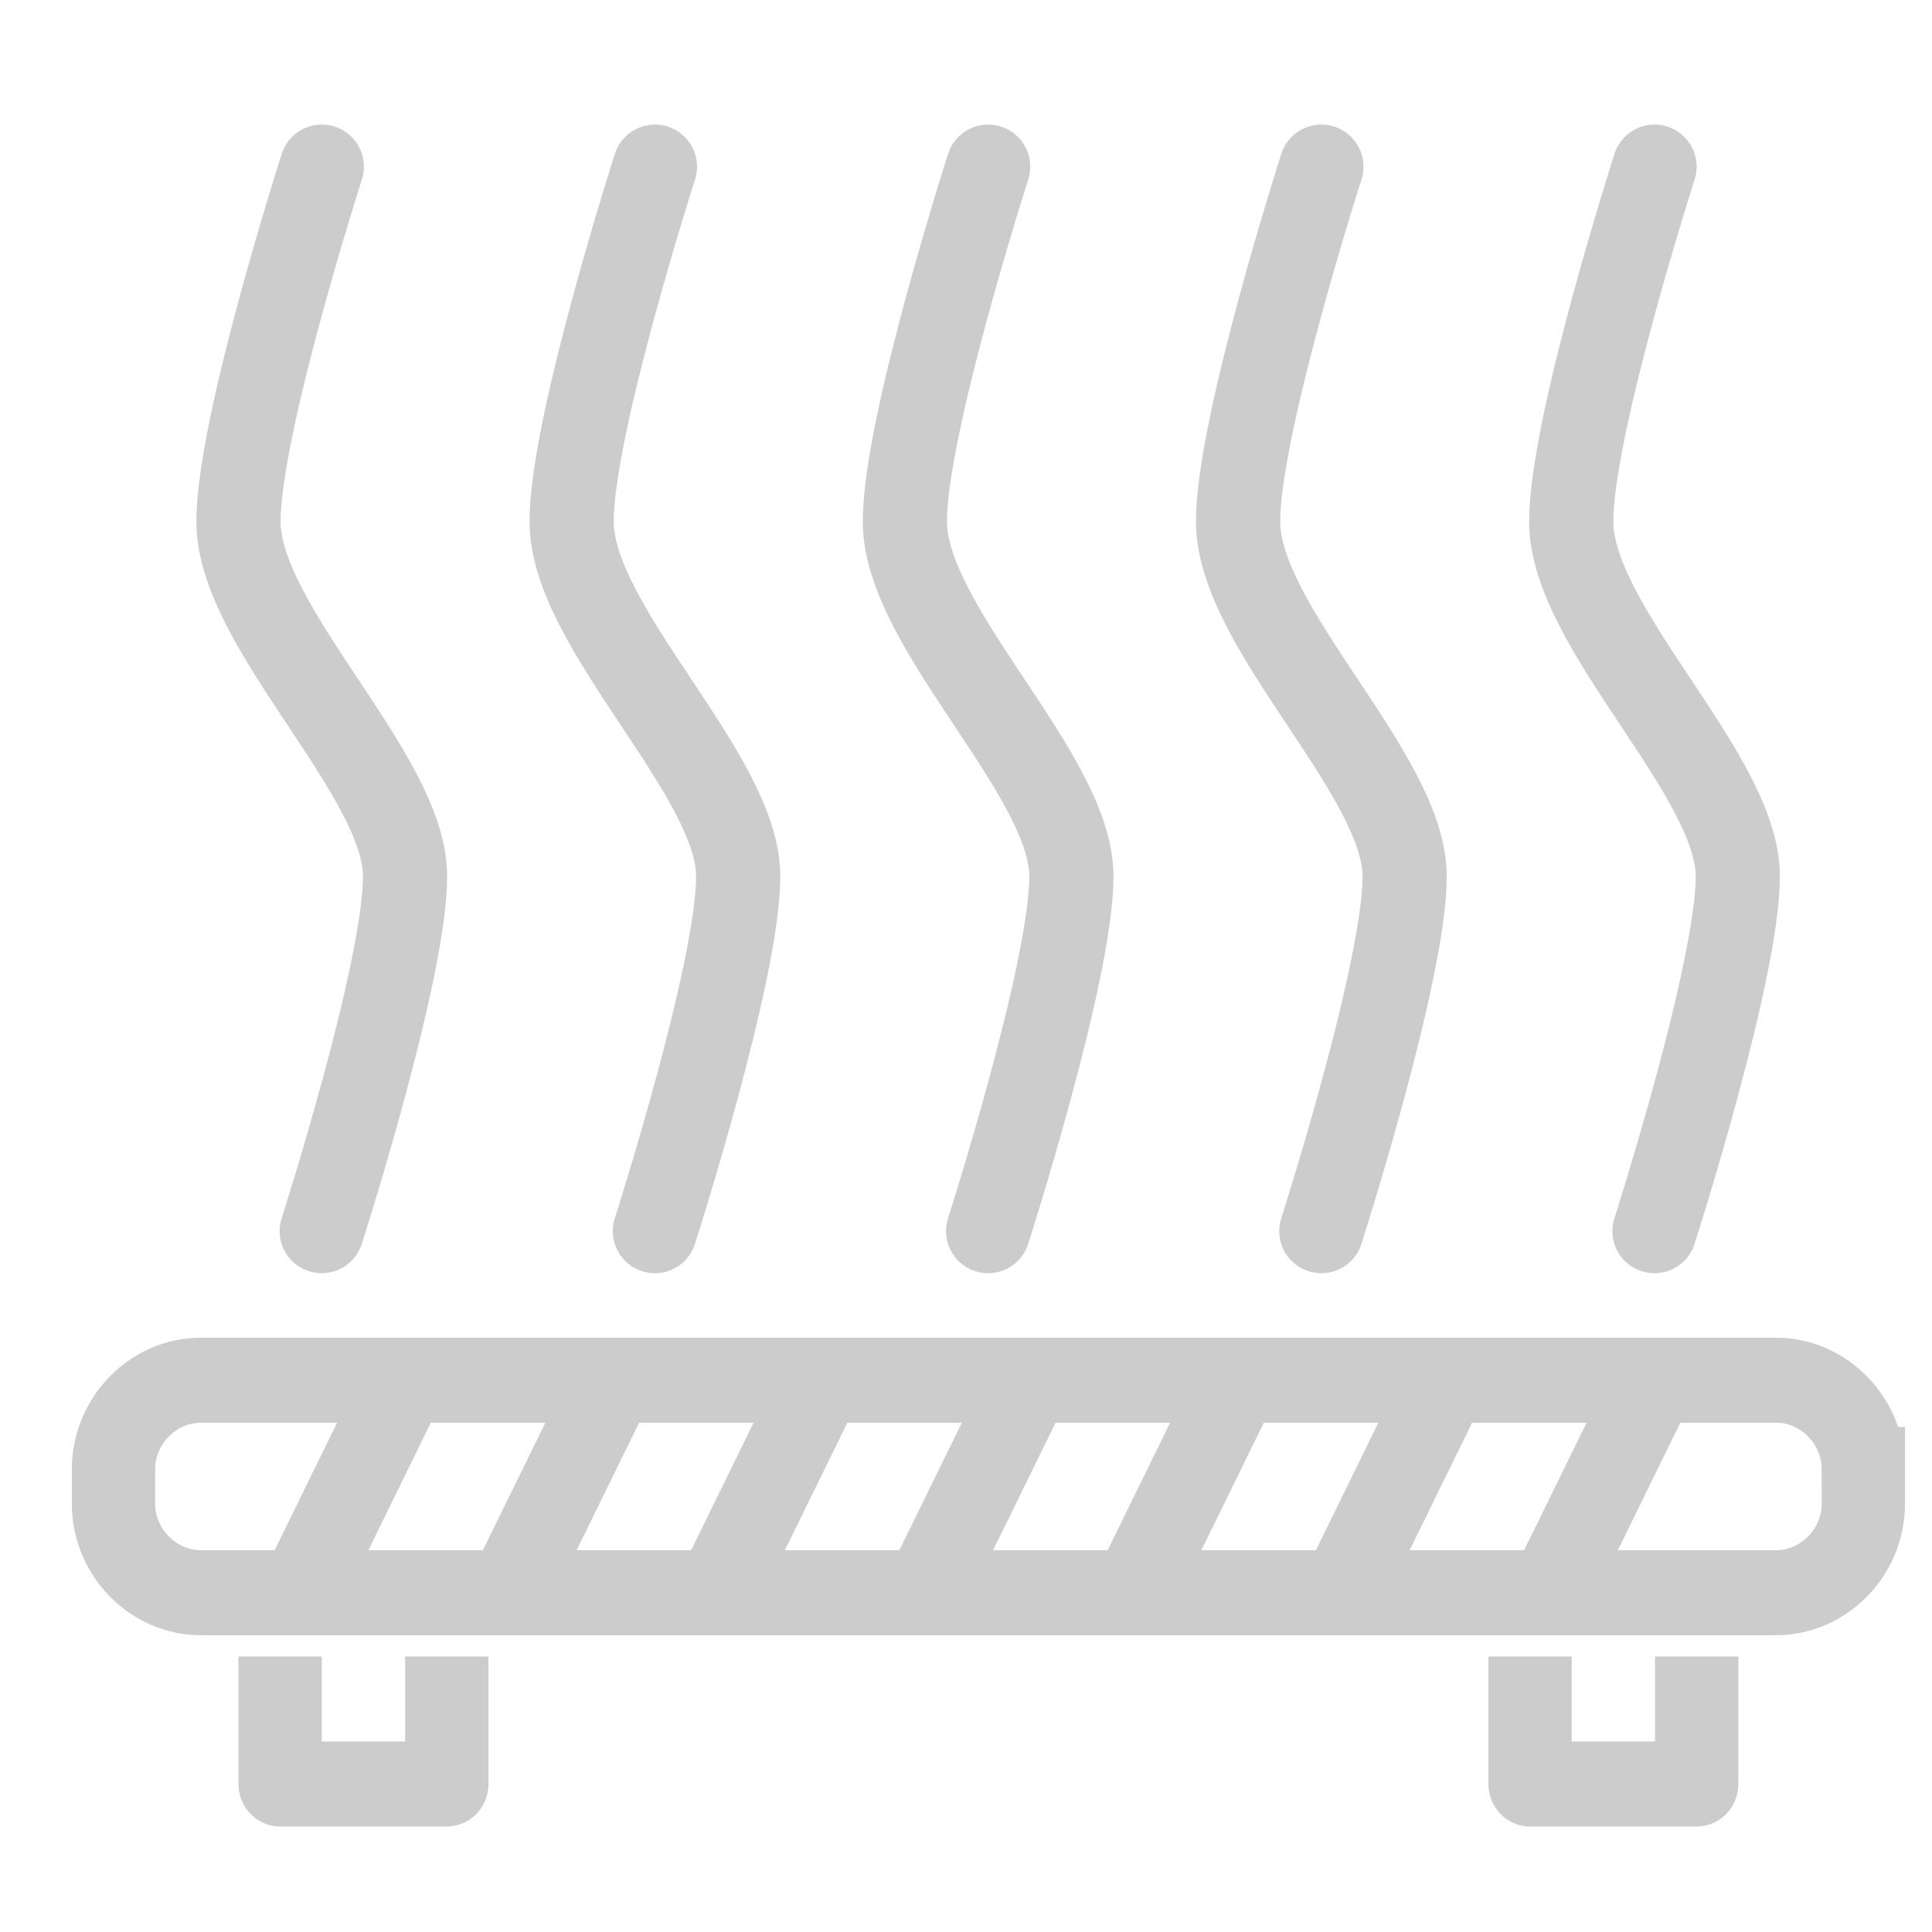 <?xml version="1.0" encoding="UTF-8" standalone="no"?>
<svg
   xmlns:dc="http://purl.org/dc/elements/1.1/"
   xmlns:cc="http://creativecommons.org/ns#"
   xmlns:rdf="http://www.w3.org/1999/02/22-rdf-syntax-ns#"
   xmlns:svg="http://www.w3.org/2000/svg"
   xmlns="http://www.w3.org/2000/svg"
   xmlns:sodipodi="http://sodipodi.sourceforge.net/DTD/sodipodi-0.dtd"
   xmlns:inkscape="http://www.inkscape.org/namespaces/inkscape"
   id="Layer_1"
   version="1.1"
   viewBox="0 0 23 23"
   xml:space="preserve"
   inkscape:version="0.91 r13725"
   sodipodi:docname="bed.svg"
   width="23"
   height="23"><defs
     id="defs39" /><sodipodi:namedview
     pagecolor="#ffffff"
     bordercolor="#666666"
     borderopacity="1"
     objecttolerance="10"
     gridtolerance="10"
     guidetolerance="10"
     inkscape:pageopacity="0"
     inkscape:pageshadow="2"
     inkscape:window-width="1920"
     inkscape:window-height="1017"
     id="namedview37"
     showgrid="false"
     inkscape:zoom="6.9532167"
     inkscape:cx="21.080996"
     inkscape:cy="24.834001"
     inkscape:window-x="1912"
     inkscape:window-y="-8"
     inkscape:window-maximized="1"
     inkscape:current-layer="Layer_1" /><style
     type="text/css"
     id="style3">
	.st0{fill:none;stroke:#010000;stroke-width:4;stroke-linecap:round;stroke-miterlimit:10;}
	.st1{fill:none;stroke:#010000;stroke-width:4;stroke-linecap:round;stroke-linejoin:round;stroke-miterlimit:10;}
	.st2{fill:none;stroke:#010000;stroke-width:4;stroke-linejoin:round;stroke-miterlimit:10;}
	.st3{fill:none;stroke:#010000;stroke-width:6;stroke-linecap:round;stroke-linejoin:round;stroke-miterlimit:10;}
	.st4{fill:#010000;}
	.st5{fill:none;stroke:#010000;stroke-width:3.897;stroke-linejoin:round;stroke-miterlimit:10;}
	.st6{fill:none;stroke:#010000;stroke-width:2;stroke-linecap:round;stroke-linejoin:round;stroke-miterlimit:10;}
	.st7{fill:#010000;stroke:#010000;stroke-width:2;stroke-miterlimit:10;}
	.st8{opacity:0.75;}
	.st9{fill:none;stroke:#010000;stroke-width:2;stroke-linejoin:round;stroke-miterlimit:10;}
	.st10{fill:none;stroke:#010000;stroke-width:6;stroke-linejoin:round;stroke-miterlimit:10;}
	.st11{fill:none;stroke:#010000;stroke-width:3;stroke-linejoin:round;stroke-miterlimit:10;}
	.st12{fill:none;stroke:#010000;stroke-width:3.95;stroke-linejoin:round;stroke-miterlimit:10;}
	.st13{fill:none;stroke:#010000;stroke-width:1.901;stroke-linejoin:round;stroke-miterlimit:10;}
	.st14{fill:none;stroke:#010000;stroke-width:1.994;stroke-linejoin:round;stroke-miterlimit:10;}
	.st15{fill:none;stroke:#010000;stroke-width:4;stroke-miterlimit:10;}
	.st16{fill:none;stroke:#010000;stroke-width:1.905;stroke-linecap:round;stroke-linejoin:round;stroke-miterlimit:10;}
	.st17{fill:none;stroke:#010000;stroke-width:1.934;stroke-linecap:round;stroke-linejoin:round;stroke-miterlimit:10;}
	.st18{fill:none;stroke:#010000;stroke-width:1.968;stroke-linecap:round;stroke-linejoin:round;stroke-miterlimit:10;}
	.st19{fill:none;stroke:#010000;stroke-width:1.934;stroke-linecap:round;stroke-linejoin:round;stroke-miterlimit:10;}
</style><g
     id="g5"
     transform="matrix(0.248,0,0,0.253,-0.137,-2.038)"
     style="stroke:#cccccc"><path
       class="st0"
       d="M 90,77.2 C 90,74.9 88.1,73 85.8,73 L 10.2,73 C 7.9,73 6,74.9 6,77.2 l 0,1.6 c 0,2.3 1.9,4.2 4.2,4.2 l 75.6,0 c 2.3,0 4.2,-1.9 4.2,-4.2 l 0,-1.6 z"
       id="path7"
       inkscape:connector-curvature="0"
       style="fill:none;stroke:#cccccc;stroke-width:4;stroke-linecap:round;stroke-miterlimit:10" /></g><line
     class="st0"
     x1="3.582"
     x2="4.821"
     y1="18.956"
     y2="16.426"
     id="line9"
     style="fill:none;stroke:#cccccc;stroke-width:1.002;stroke-linecap:round;stroke-miterlimit:10" /><line
     class="st0"
     x1="6.061"
     x2="7.301"
     y1="18.956"
     y2="16.426"
     id="line11"
     style="fill:none;stroke:#cccccc;stroke-width:1.002;stroke-linecap:round;stroke-miterlimit:10" /><line
     class="st0"
     x1="8.54"
     x2="9.78"
     y1="18.956"
     y2="16.426"
     id="line13"
     style="fill:none;stroke:#cccccc;stroke-width:1.002;stroke-linecap:round;stroke-miterlimit:10" /><line
     class="st0"
     x1="11.019"
     x2="12.259"
     y1="18.956"
     y2="16.426"
     id="line15"
     style="fill:none;stroke:#cccccc;stroke-width:1.002;stroke-linecap:round;stroke-miterlimit:10" /><line
     class="st0"
     x1="13.499"
     x2="14.738"
     y1="18.956"
     y2="16.426"
     id="line17"
     style="fill:none;stroke:#cccccc;stroke-width:1.002;stroke-linecap:round;stroke-miterlimit:10" /><line
     class="st0"
     x1="15.978"
     x2="17.217"
     y1="18.956"
     y2="16.426"
     id="line19"
     style="fill:none;stroke:#cccccc;stroke-width:1.002;stroke-linecap:round;stroke-miterlimit:10" /><line
     class="st0"
     x1="18.457"
     x2="19.696"
     y1="18.956"
     y2="16.426"
     id="line21"
     style="fill:none;stroke:#cccccc;stroke-width:1.002;stroke-linecap:round;stroke-miterlimit:10" /><polyline
     class="st2"
     points="14,86 14,92 22,92 22,86 "
     id="polyline23"
     style="fill:none;stroke:#cccccc;stroke-width:4;stroke-linejoin:round;stroke-miterlimit:10"
     transform="matrix(0.248,0,0,0.253,-0.137,-2.038)" /><polyline
     class="st2"
     points="74,86 74,92 82,92 82,86 "
     id="polyline25"
     style="fill:none;stroke:#cccccc;stroke-width:4;stroke-linejoin:round;stroke-miterlimit:10"
     transform="matrix(0.248,0,0,0.253,-0.137,-2.038)" /><path
     class="st1"
     d="m 11.763,14.656 c 0,0 0.992,-3.086 0.992,-4.224 0,-1.214 -1.983,-2.959 -1.983,-4.224 0,-1.138 0.992,-4.224 0.992,-4.224"
     id="path27"
     inkscape:connector-curvature="0"
     style="fill:none;stroke:#cccccc;stroke-width:1.002;stroke-linecap:round;stroke-linejoin:round;stroke-miterlimit:10" /><path
     class="st1"
     d="m 15.73,14.656 c 0,0 0.992,-3.086 0.992,-4.224 0,-1.214 -1.983,-2.959 -1.983,-4.224 0,-1.138 0.992,-4.224 0.992,-4.224"
     id="path29"
     inkscape:connector-curvature="0"
     style="fill:none;stroke:#cccccc;stroke-width:1.002;stroke-linecap:round;stroke-linejoin:round;stroke-miterlimit:10" /><path
     class="st1"
     d="m 7.796,14.656 c 0,0 0.992,-3.086 0.992,-4.224 0,-1.214 -1.983,-2.959 -1.983,-4.224 0,-1.138 0.992,-4.224 0.992,-4.224"
     id="path31"
     inkscape:connector-curvature="0"
     style="fill:none;stroke:#cccccc;stroke-width:1.002;stroke-linecap:round;stroke-linejoin:round;stroke-miterlimit:10" /><path
     class="st1"
     d="m 19.696,14.656 c 0,0 0.992,-3.086 0.992,-4.224 0,-1.214 -1.983,-2.959 -1.983,-4.224 0,-1.138 0.992,-4.224 0.992,-4.224"
     id="path33"
     inkscape:connector-curvature="0"
     style="fill:none;stroke:#cccccc;stroke-width:1.002;stroke-linecap:round;stroke-linejoin:round;stroke-miterlimit:10" /><path
     class="st1"
     d="m 3.83,14.656 c 0,0 0.992,-3.086 0.992,-4.224 0,-1.214 -1.983,-2.959 -1.983,-4.224 0,-1.138 0.992,-4.224 0.992,-4.224"
     id="path35"
     inkscape:connector-curvature="0"
     style="fill:none;stroke:#cccccc;stroke-width:1.002;stroke-linecap:round;stroke-linejoin:round;stroke-miterlimit:10" /></svg>